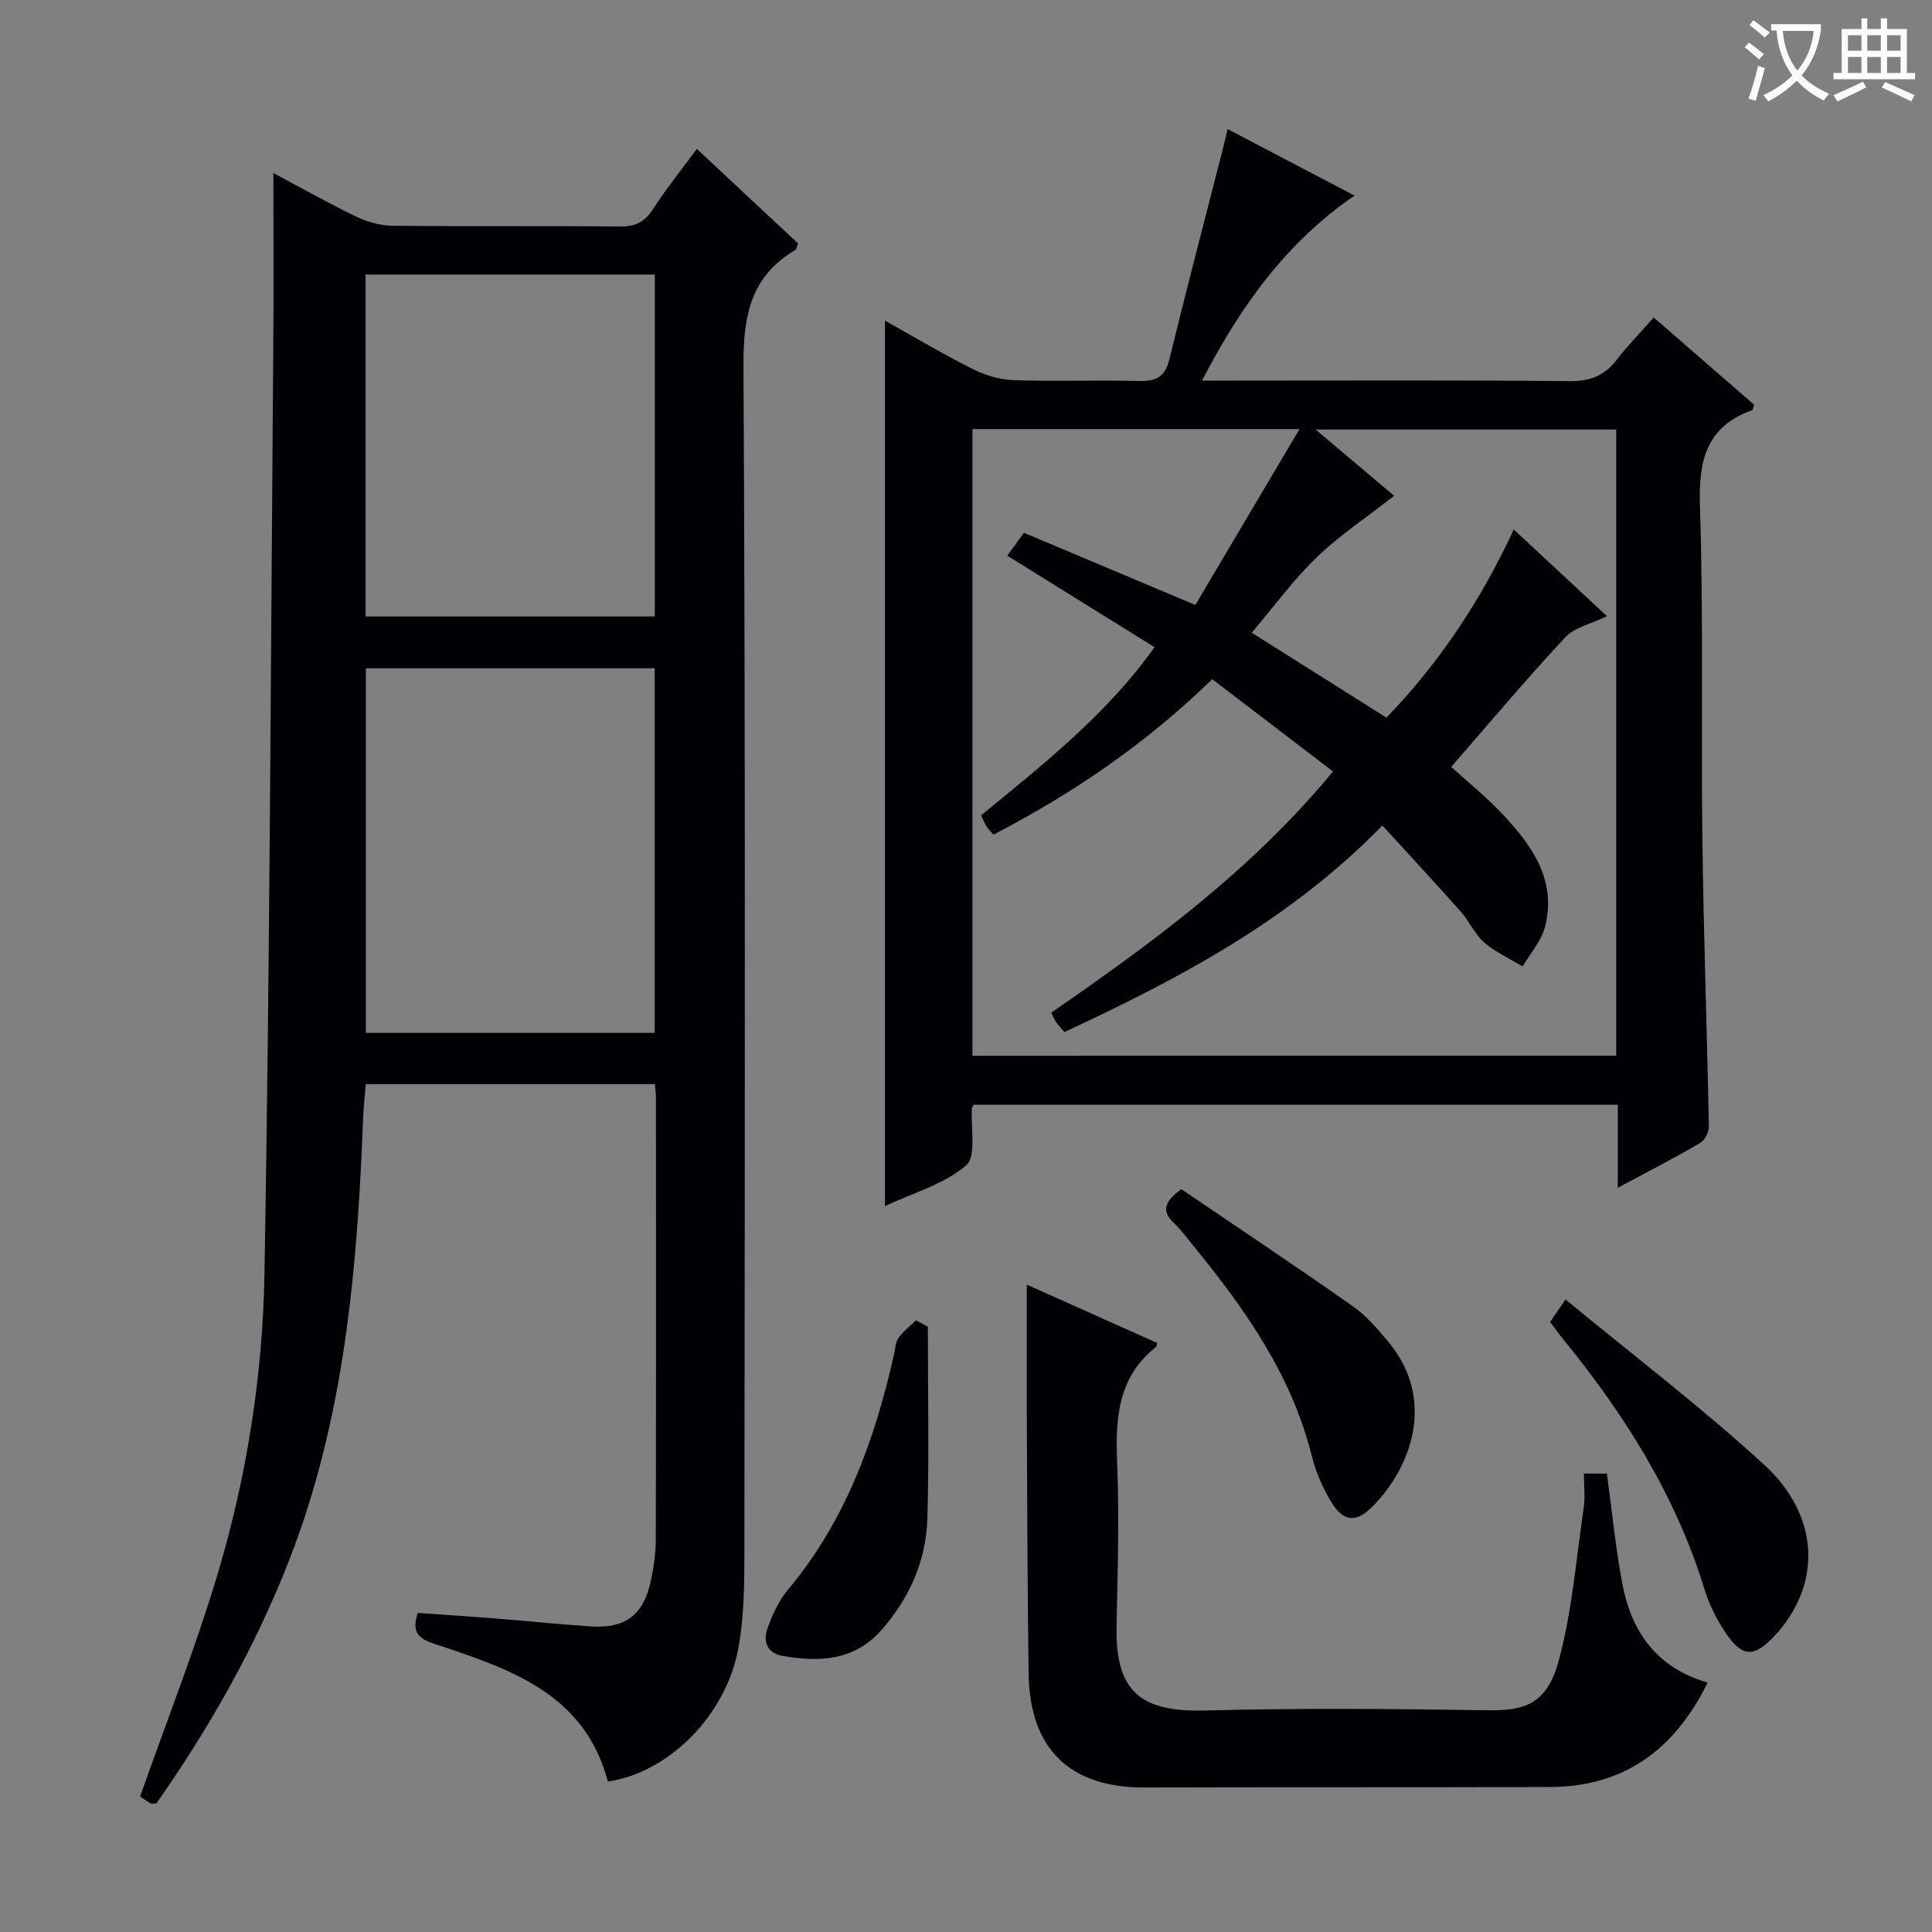 <svg enable-background="new 0 0 400 400" viewBox="0 0 400 400" xmlns="http://www.w3.org/2000/svg"><rect x="0" y="0" width="400" height="400" fill="#808080" stroke="none"/><g fill="#010105"><path d="m334.95 245.92c0-6.3 0-11.59 0-17.2-44.72 0-89.11 0-133.36 0-.22.41-.35.54-.36.68-.3 4.09.98 10.02-1.21 11.89-4.58 3.91-10.99 5.69-16.8 8.42 0-61.32 0-121.95 0-183.32 6.3 3.51 12.1 6.97 18.12 9.99 2.56 1.28 5.56 2.22 8.39 2.32 8.65.3 17.33-.04 25.98.18 3.47.09 5.46-.68 6.37-4.39 3.53-14.47 7.32-28.88 11.01-43.31.33-1.28.62-2.56 1.08-4.45 8.72 4.57 17.18 9 26.27 13.76-14.14 9.73-23.57 22.85-31.58 38.31h6.11c23.32 0 46.65-.12 69.97.11 4.27.04 7.24-1.11 9.78-4.42 2.32-3.01 5.01-5.74 7.67-8.75 7.11 6.18 14 12.16 20.8 18.07-.21.58-.25 1.05-.42 1.11-9.59 3.43-11.12 10.51-10.81 19.93.74 22.96.21 45.97.5 68.95.25 19.79.96 39.57 1.34 59.36.02 1.17-.8 2.9-1.76 3.46-5.29 3.1-10.74 5.89-17.09 9.3zm-.33-27.35c0-43.43 0-86.6 0-129.64-20.64 0-40.9 0-62.24 0 6.19 5.22 11.48 9.69 16.27 13.72-5.55 4.34-11.19 8.08-16 12.7-4.85 4.66-8.86 10.19-13.49 15.65 9.59 6.04 18.66 11.76 27.89 17.58 11.09-11.49 19.59-24.4 26.36-38.95 6.65 6.19 12.84 11.94 19.3 17.95-3.24 1.57-6.69 2.28-8.65 4.38-8.12 8.71-15.78 17.84-23.61 26.82 3.5 3.17 7.14 6.1 10.33 9.46 6.22 6.55 11.54 13.73 9.14 23.51-.73 2.99-3.07 5.58-4.67 8.35-2.68-1.63-5.63-2.95-7.97-4.98-1.96-1.7-3.05-4.35-4.81-6.34-5.26-5.93-10.66-11.73-16.26-17.87-19.27 19.73-42.14 31.73-65.84 42.77-.7-.84-1.27-1.43-1.73-2.09-.36-.52-.59-1.13-.99-1.93 20.95-14.47 41.32-29.37 58.34-49.94-8.44-6.45-16.68-12.73-25.01-19.1-13.85 13.47-28.93 23.68-45.29 32.18-.61-.71-1.11-1.17-1.45-1.72-.41-.67-.69-1.42-1.1-2.28 13-10.67 26.06-20.95 35.89-34.81-10.36-6.44-20.33-12.64-30.49-18.95 1.28-1.76 2.14-2.93 3.46-4.73 11.47 4.83 22.9 9.64 35.48 14.94 6.93-11.7 14.03-23.68 21.57-36.41-23.73 0-45.77 0-67.72 0v129.75c44.62-.02 88.86-.02 133.29-.02z"/><path d="m56.6 35.83c5.79 3.08 11.4 6.25 17.19 9.04 2.3 1.1 5.01 1.85 7.55 1.87 15.66.17 31.32-.01 46.98.16 3.23.04 5.17-.95 6.91-3.65 2.69-4.18 5.83-8.06 9.04-12.42 7.16 6.68 14.12 13.18 20.96 19.57-.28.74-.3 1.2-.52 1.32-9.25 5.44-10.84 13.57-10.78 23.9.43 81.47.27 162.95.19 244.42-.01 7.11.03 14.37-1.27 21.31-2.63 14.03-14.6 25.71-26.99 27.49-4.88-18.38-20.55-23.39-35.93-28.5-3.5-1.16-4.7-2.54-3.43-6.4 5.28.38 10.7.72 16.1 1.15 6.62.52 13.23 1.23 19.86 1.65 6.93.44 10.66-2.33 12.2-9.08.66-2.9 1.1-5.91 1.11-8.88.08-30.49.05-60.98.04-91.47 0-.82-.12-1.63-.21-2.85-19.83 0-39.56 0-59.87 0-.18 2.21-.46 4.62-.55 7.04-1.19 31.14-3.82 62.04-15.28 91.45-7.03 18.04-16.53 34.76-27.52 50.42-.66 0-1.05.12-1.27-.02-.97-.6-1.9-1.28-2.1-1.42 5.43-15.41 11.27-30.22 15.86-45.41 6.17-20.42 9.52-41.57 9.89-62.81 1.1-63.59 1.3-127.19 1.81-190.79.12-12.12.03-24.25.03-37.09zm78.95 178.02c0-25.38 0-50.29 0-75.49-20.01 0-39.75 0-59.8 0v75.49zm.02-157.01c-20.09 0-39.93 0-59.89 0v70.79h59.89c0-23.77 0-47.16 0-70.79z"/><path d="m327.93 305.09h4.76c1.07 7.78 1.79 15.36 3.2 22.81 1.88 9.99 7.16 17.45 17.66 20.45-6.76 13.78-17.19 21.58-32.65 21.63-27.99.09-55.98.02-83.97.1-15.43.04-23.76-7.97-23.97-23.6-.23-16.99-.28-33.98-.36-50.97-.05-9.63-.01-19.26-.01-29.54 8.83 3.95 17.94 8.03 27.02 12.09-.2.55-.2.76-.31.85-8.01 6.33-8.37 14.97-8 24.23.44 11.14.1 22.32-.13 33.47-.28 13.47 4.82 17.89 18.32 17.53 19.48-.52 38.99-.34 58.48-.05 7.42.11 12.26-1.02 14.76-10.31 2.78-10.31 3.62-21.15 5.18-31.77.29-2.09.02-4.28.02-6.92z"/><path d="m320.94 273.69c.87-1.27 1.68-2.46 3.18-4.65 13.91 11.48 28.07 22.26 41.14 34.23 11.79 10.8 11.91 25.28 1.81 35.77-3.89 4.04-6.33 4.04-9.57-.65-1.95-2.82-3.58-6.03-4.59-9.3-5.95-19.4-16.49-36.15-29.19-51.71-.93-1.15-1.78-2.37-2.78-3.69z"/><path d="m244.58 246.2c11.73 7.97 23.71 15.96 35.49 24.23 2.81 1.97 5.15 4.72 7.38 7.39 10.01 12 4.63 26.15-3.28 34.09-3.55 3.57-6.2 3.12-8.76-1.28-1.64-2.83-3.02-5.95-3.8-9.12-4.2-16.92-13.95-30.64-24.72-43.81-1.26-1.54-2.44-3.18-3.89-4.54-2.37-2.25-2.22-4.18 1.58-6.96z"/><path d="m192.1 274.69c0 13.25.29 26.51-.1 39.75-.26 8.68-3.7 16.44-9.47 23.01-5.63 6.42-12.97 6.74-20.62 5.36-3.15-.57-3.97-3.07-2.99-5.73 1.02-2.76 2.27-5.63 4.14-7.85 11.97-14.26 18.07-31.1 22.06-48.91.25-1.13.27-2.45.9-3.32.99-1.38 2.4-2.45 3.63-3.65.82.44 1.64.89 2.45 1.34z"/></g><path d="m362.1 8.8c1.1.8 2.1 1.6 3.1 2.4l-1 1.1c-1.3-1.1-2.3-2-3-2.5zm1.9 4.8c.5.2.9.4 1.4.5-.6 2.3-1.3 4.5-1.9 6.8l-1.5-.5c.8-2.1 1.4-4.3 2-6.8zm-1-9.4c1.3.9 2.4 1.8 3.4 2.5l-1 1.1c-1.4-1.2-2.4-2.1-3.2-2.6zm3.7 2.2v-1.4h10.3v1.2c-.5 3.6-1.8 6.8-4 9.4 1.5 1.6 3.4 2.8 5.7 3.8-.3.4-.7.8-1.1 1.4-2.3-1.1-4.1-2.5-5.6-4.1-1.6 1.6-3.6 3.1-5.9 4.3-.3-.5-.7-.9-1-1.3 2.4-1.1 4.4-2.5 6-4.1-1.9-2.5-3-5.6-3.3-9.3h-1.1zm8.8 0h-6.4c.3 3.3 1.3 6 3 8.2 2-2.3 3.1-5.1 3.4-8.2z" fill="#fcfbfa"/><path d="m385.3 3.8h1.3v2.2h2.8v-2.2h1.3v2.2h4.1v9.1h1.7v1.3h-16.9v-1.3h1.7v-9.1h4.1v-2.2zm.4 13.1.7 1.2c-1.8.9-3.8 1.9-6 2.9-.2-.4-.5-.8-.8-1.3 2.3-1 4.3-1.9 6.1-2.8zm-3.1-6.4h2.8v-3.2h-2.8zm0 4.6h2.8v-3.3h-2.8zm4-4.6h2.8v-3.2h-2.8zm0 4.6h2.8v-3.3h-2.8zm3.7 1.9c2.1.9 4.1 1.8 6.1 2.7l-.7 1.3c-2.2-1.1-4.2-2-6.1-2.9zm3.2-9.7h-2.8v3.2h2.8zm-2.8 7.8h2.8v-3.3h-2.8z" fill="#fcfbfa"/></svg>